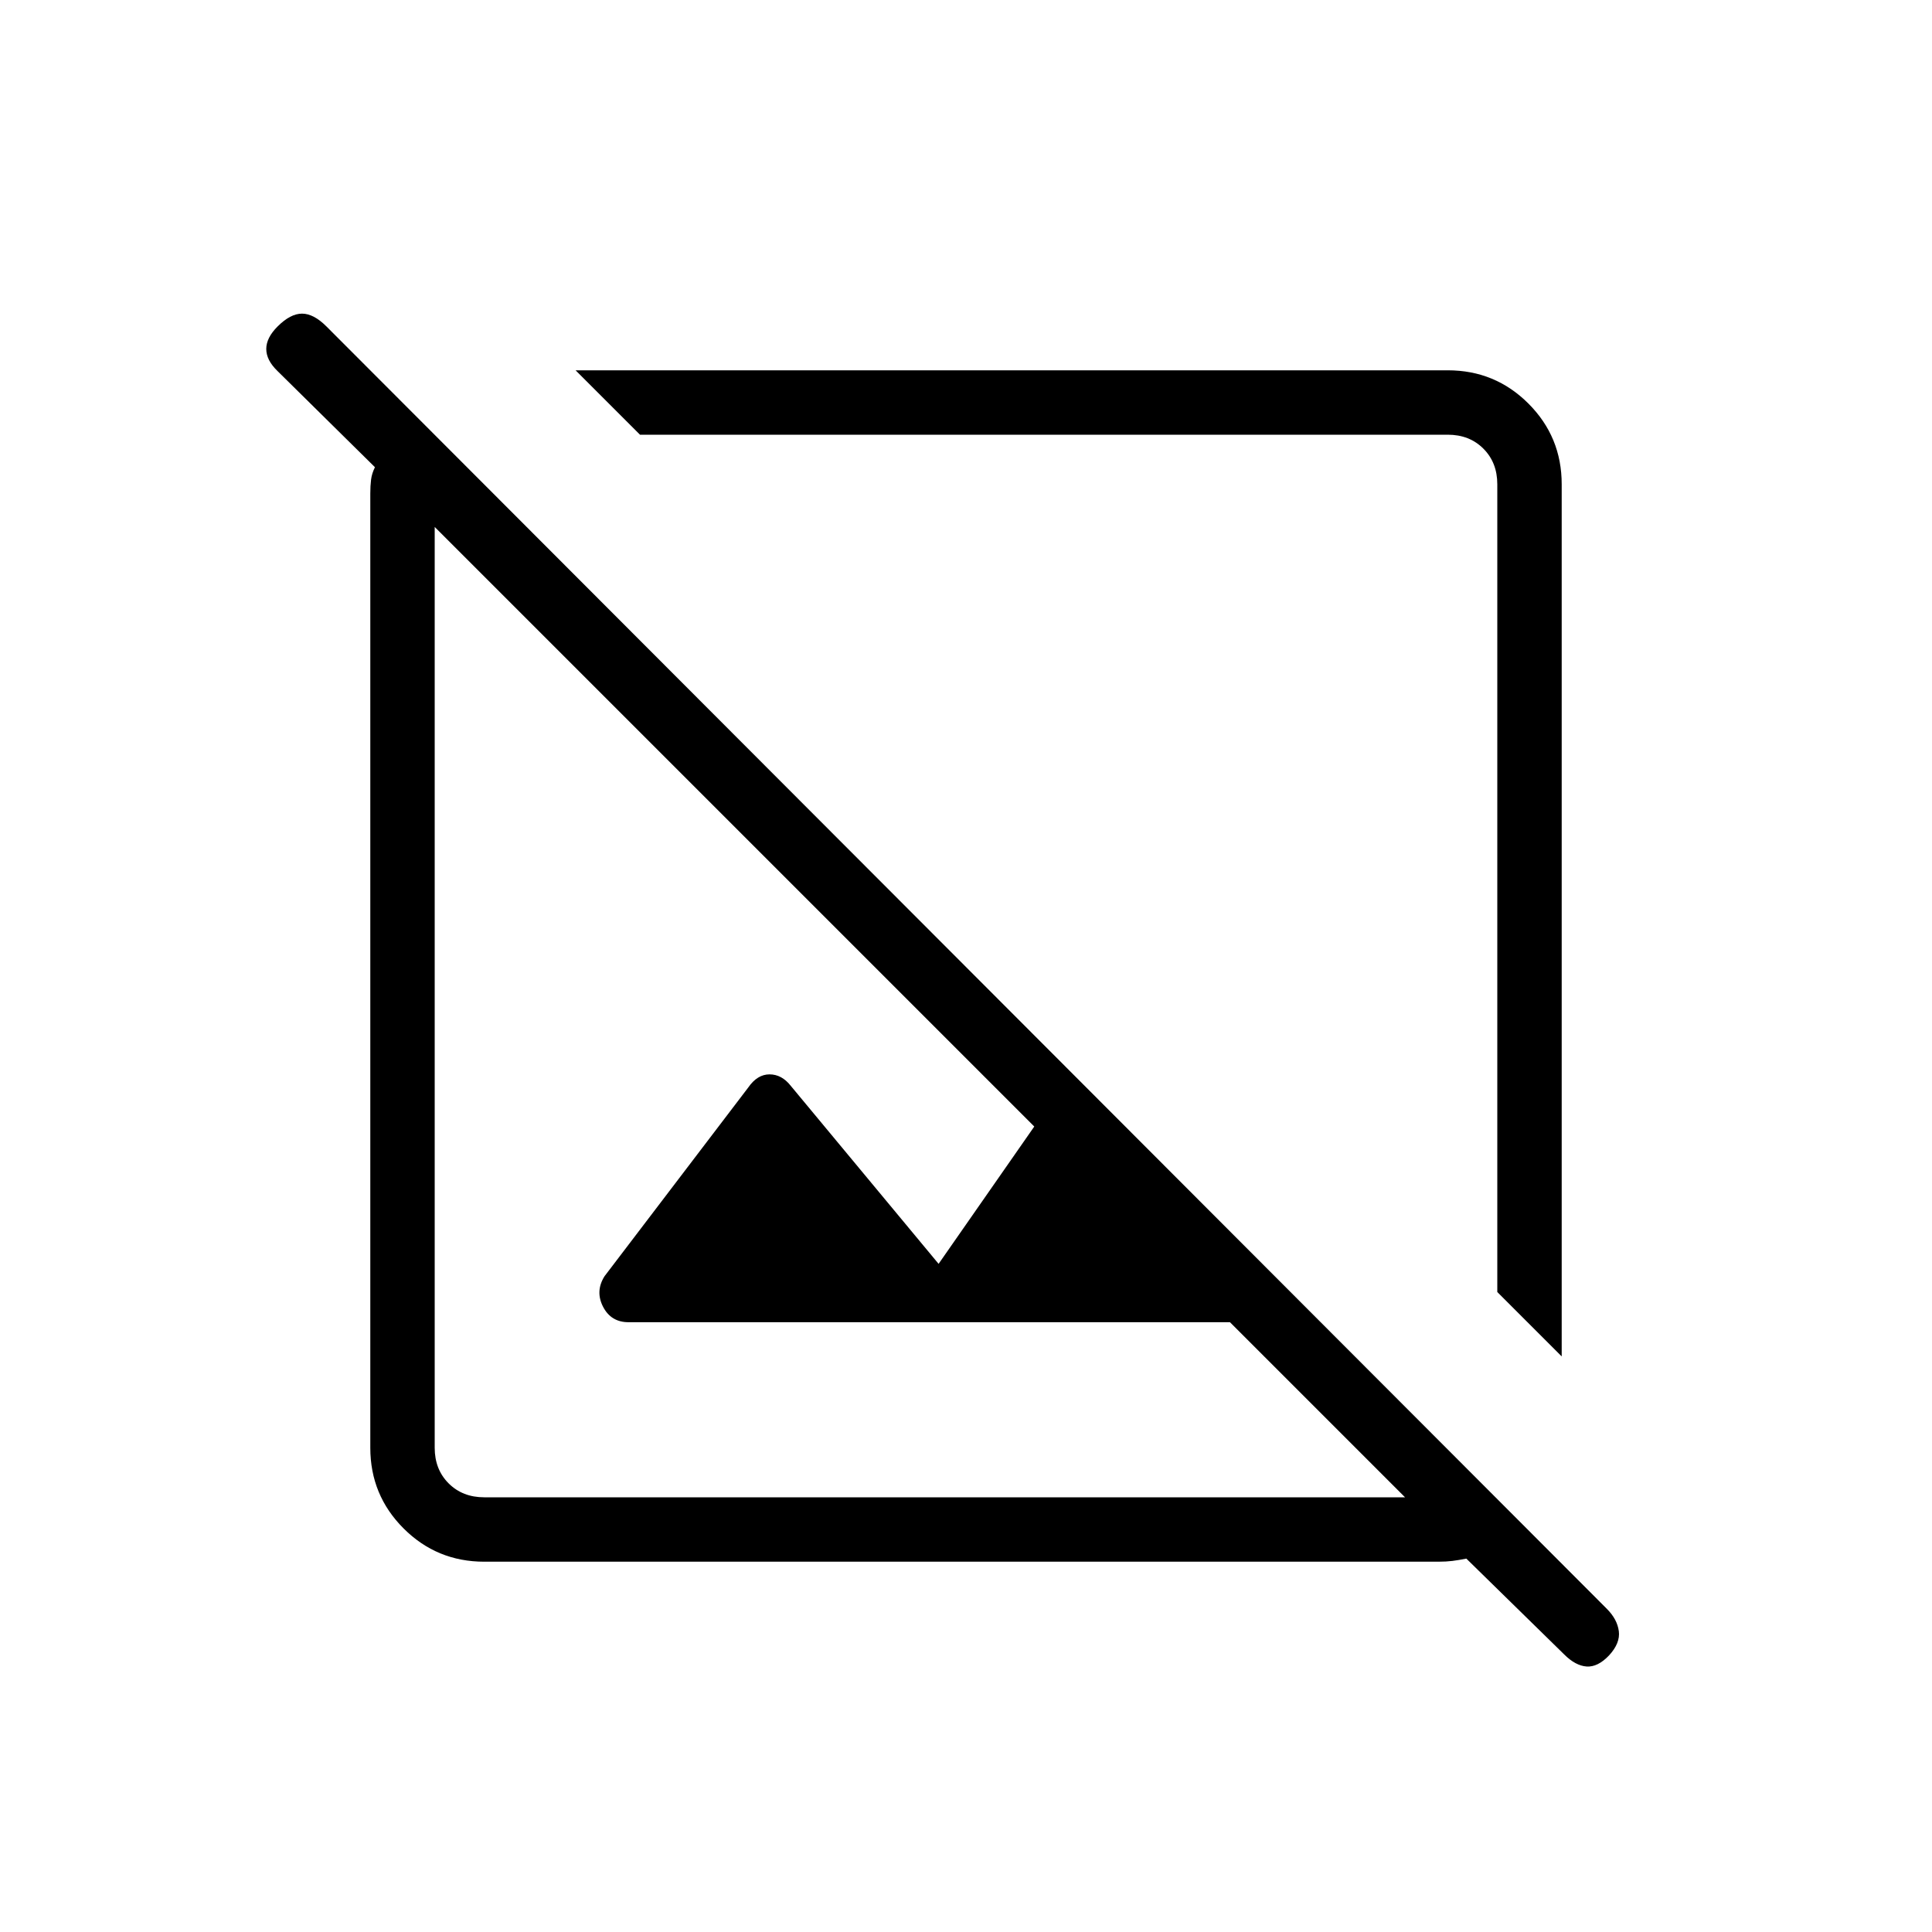 <svg xmlns="http://www.w3.org/2000/svg" height="20" viewBox="0 -960 960 960" width="20"><path d="M240.615-184q-23.546 0-40.081-16.534Q184-217.069 184-240.615v-474.154q0-3.846.384-6.923.385-3.077 1.923-6.154l-48.531-47.905q-5.469-5.326-5.469-10.864 0-5.539 5.616-11.154 6.384-6.385 12.154-6.385 5.769 0 12.154 6.385l636.212 637.196q5.173 5.189 5.942 11.112.769 5.923-4.846 12.017-5.616 5.906-11.154 5.521-5.539-.384-11.154-6l-48.616-47.615q-3.846.769-6.923 1.154-3.077.384-6.923.384H240.615Zm0-32h457.539l-87-87H312.307q-8.692 0-12.653-7.692-3.962-7.693.73-15.154l71.462-93.846q4.481-6.462 10.538-6.462 6.058 0 10.539 5.692L466.385-332l47.538-68.231L216-698.154v457.539q0 10.769 6.923 17.692T240.615-216ZM776-286l-32-32v-401.385q0-10.769-6.923-17.692T719.385-744H318l-32-32h433.385q23.546 0 40.081 16.534Q776-742.931 776-719.385V-286ZM530-526Zm-74.539 71.308Z"/></svg>